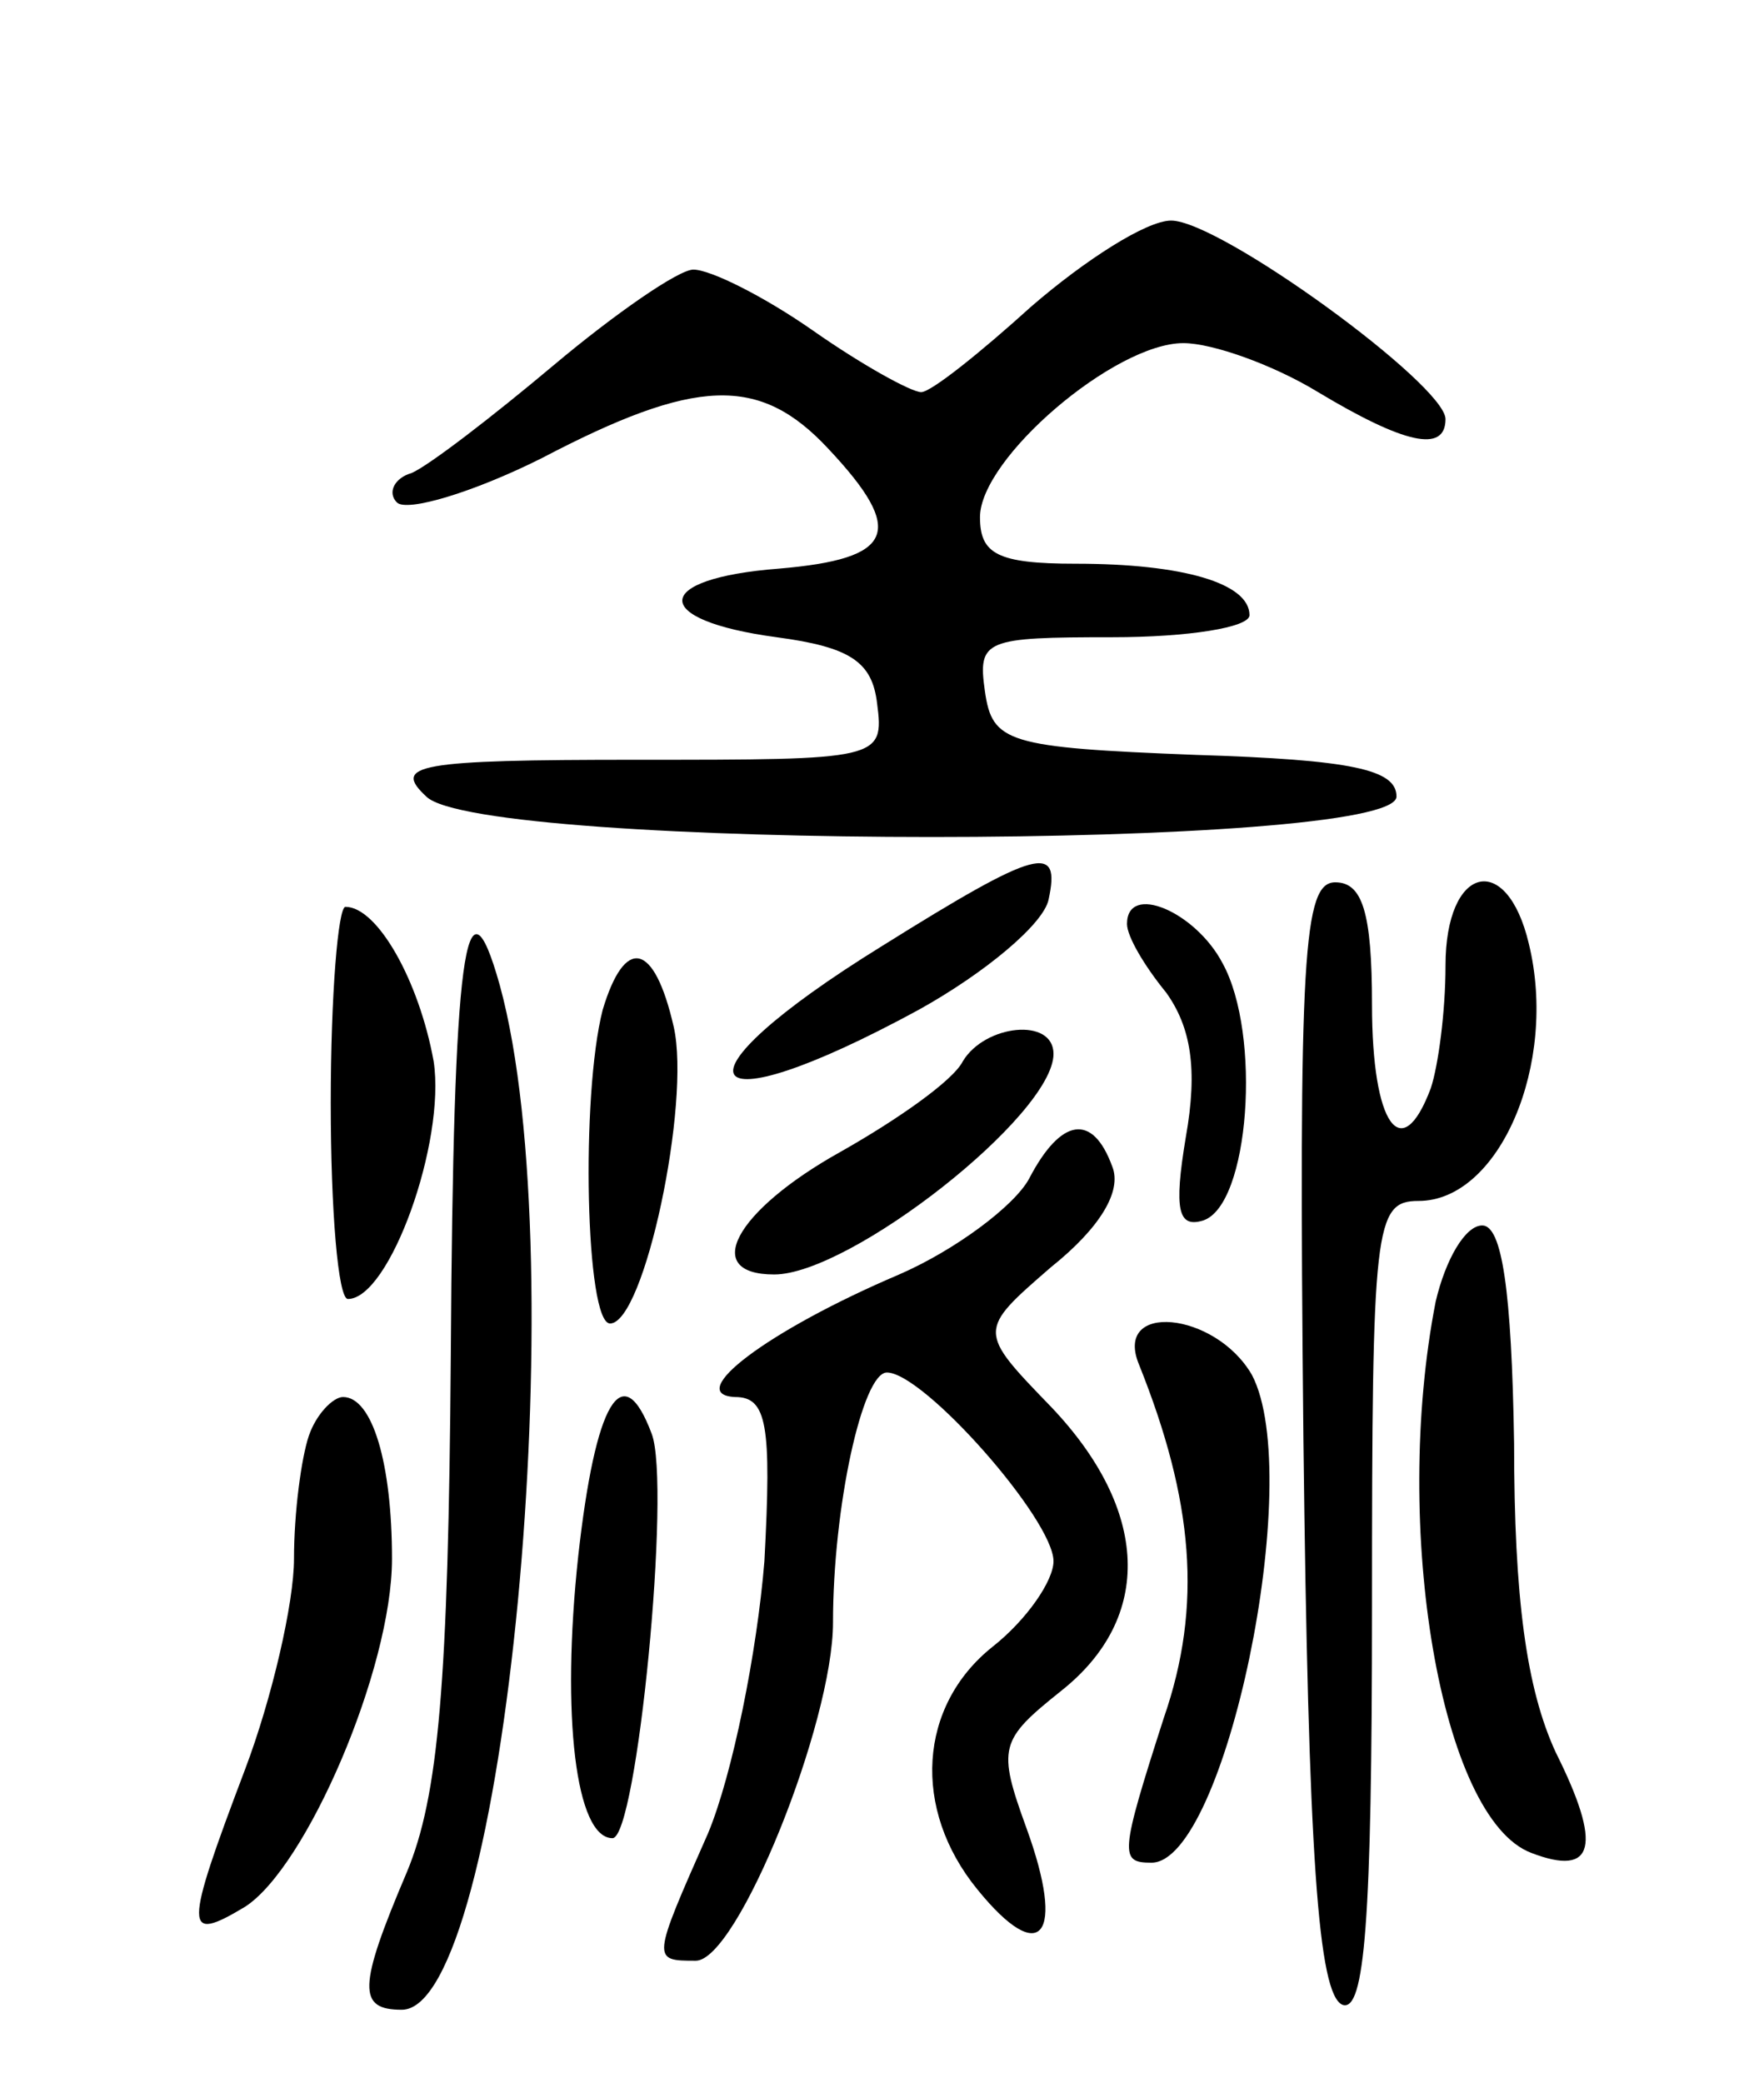 <svg version="1.0" xmlns="http://www.w3.org/2000/svg"
 width="72pt" height="85pt" viewBox="0 0 72 85"
 preserveAspectRatio="xMidYMid meet">
<g transform="translate(0,85) scale(0.1,-0.1)"
fill="#000000" stroke="none">
<path d="M421 725 c-21 -19 -41 -35 -45 -35 -4 0 -24 11 -44 25 -20 14 -42 25
-49 25 -6 0 -32 -18 -57 -39 -25 -21 -51 -41 -58 -44 -7 -2 -10 -8 -6 -12 4
-4 31 4 59 18 63 33 89 34 117 4 32 -34 27 -45 -20 -49 -52 -4 -53 -21 -1 -28
30 -4 39 -10 41 -27 3 -23 1 -23 -98 -23 -90 0 -100 -2 -86 -15 22 -22 396
-22 396 0 0 11 -18 15 -82 17 -77 3 -83 5 -86 26 -3 21 0 22 52 22 31 0 56 4
56 9 0 13 -27 21 -71 21 -32 0 -39 4 -39 19 0 24 55 71 83 71 12 0 37 -9 55
-20 35 -21 52 -25 52 -11 0 14 -92 81 -112 81 -10 0 -35 -16 -57 -35z"/>
<path d="M360 464 c-89 -55 -77 -76 15 -26 27 15 51 35 53 45 5 23 -4 21 -68
-19z"/>
<path d="M532 263 c2 -170 6 -227 16 -231 9 -3 12 34 12 162 0 156 1 166 19
166 33 0 57 56 45 105 -9 38 -34 32 -34 -9 0 -19 -3 -41 -6 -50 -12 -32 -24
-15 -24 34 0 38 -4 50 -15 50 -13 0 -15 -29 -13 -227z"/>
<path d="M135 400 c0 -44 3 -80 7 -80 17 0 40 64 35 97 -6 33 -23 63 -36 63
-3 0 -6 -36 -6 -80z"/>
<path d="M460 473 c0 -5 7 -17 16 -28 10 -14 13 -31 8 -59 -5 -30 -3 -37 7
-34 19 6 24 76 8 105 -11 21 -39 33 -39 16z"/>
<path d="M184 297 c-1 -134 -5 -180 -18 -211 -20 -47 -20 -56 -2 -56 42 0 71
305 40 418 -14 50 -19 14 -20 -151z"/>
<path d="M246 438 c-9 -35 -7 -128 3 -128 14 0 33 90 26 121 -8 35 -20 37 -29
7z"/>
<path d="M393 417 c-4 -8 -27 -24 -50 -37 -43 -24 -57 -50 -27 -50 31 0 114
65 114 90 0 15 -28 12 -37 -3z"/>
<path d="M420 369 c-6 -11 -30 -29 -53 -39 -54 -23 -88 -49 -67 -50 13 0 15
-11 12 -67 -3 -37 -13 -87 -23 -111 -23 -52 -23 -52 -5 -52 17 0 56 97 56 138
0 47 12 102 22 102 15 0 68 -60 68 -77 0 -8 -11 -24 -25 -35 -30 -24 -33 -66
-6 -99 26 -32 36 -19 20 25 -12 33 -11 36 14 56 38 30 36 74 -4 116 -30 31
-30 31 0 57 20 16 29 31 25 41 -8 22 -21 20 -34 -5z"/>
<path d="M586 319 c-18 -92 2 -211 39 -225 26 -10 29 3 10 41 -12 26 -17 63
-17 126 -1 63 -5 89 -13 89 -7 0 -15 -14 -19 -31z"/>
<path d="M465 293 c22 -55 26 -98 10 -144 -18 -56 -18 -59 -5 -59 30 0 63 157
41 199 -15 26 -57 30 -46 4z"/>
<path d="M126 264 c-3 -9 -6 -31 -6 -50 0 -18 -9 -57 -20 -86 -25 -66 -25 -71
0 -56 25 16 60 97 60 142 0 39 -8 66 -20 66 -4 0 -11 -7 -14 -16z"/>
<path d="M236 215 c-7 -65 -1 -115 14 -115 10 0 24 144 16 165 -12 32 -23 13
-30 -50z"/>
</g>
</svg>
